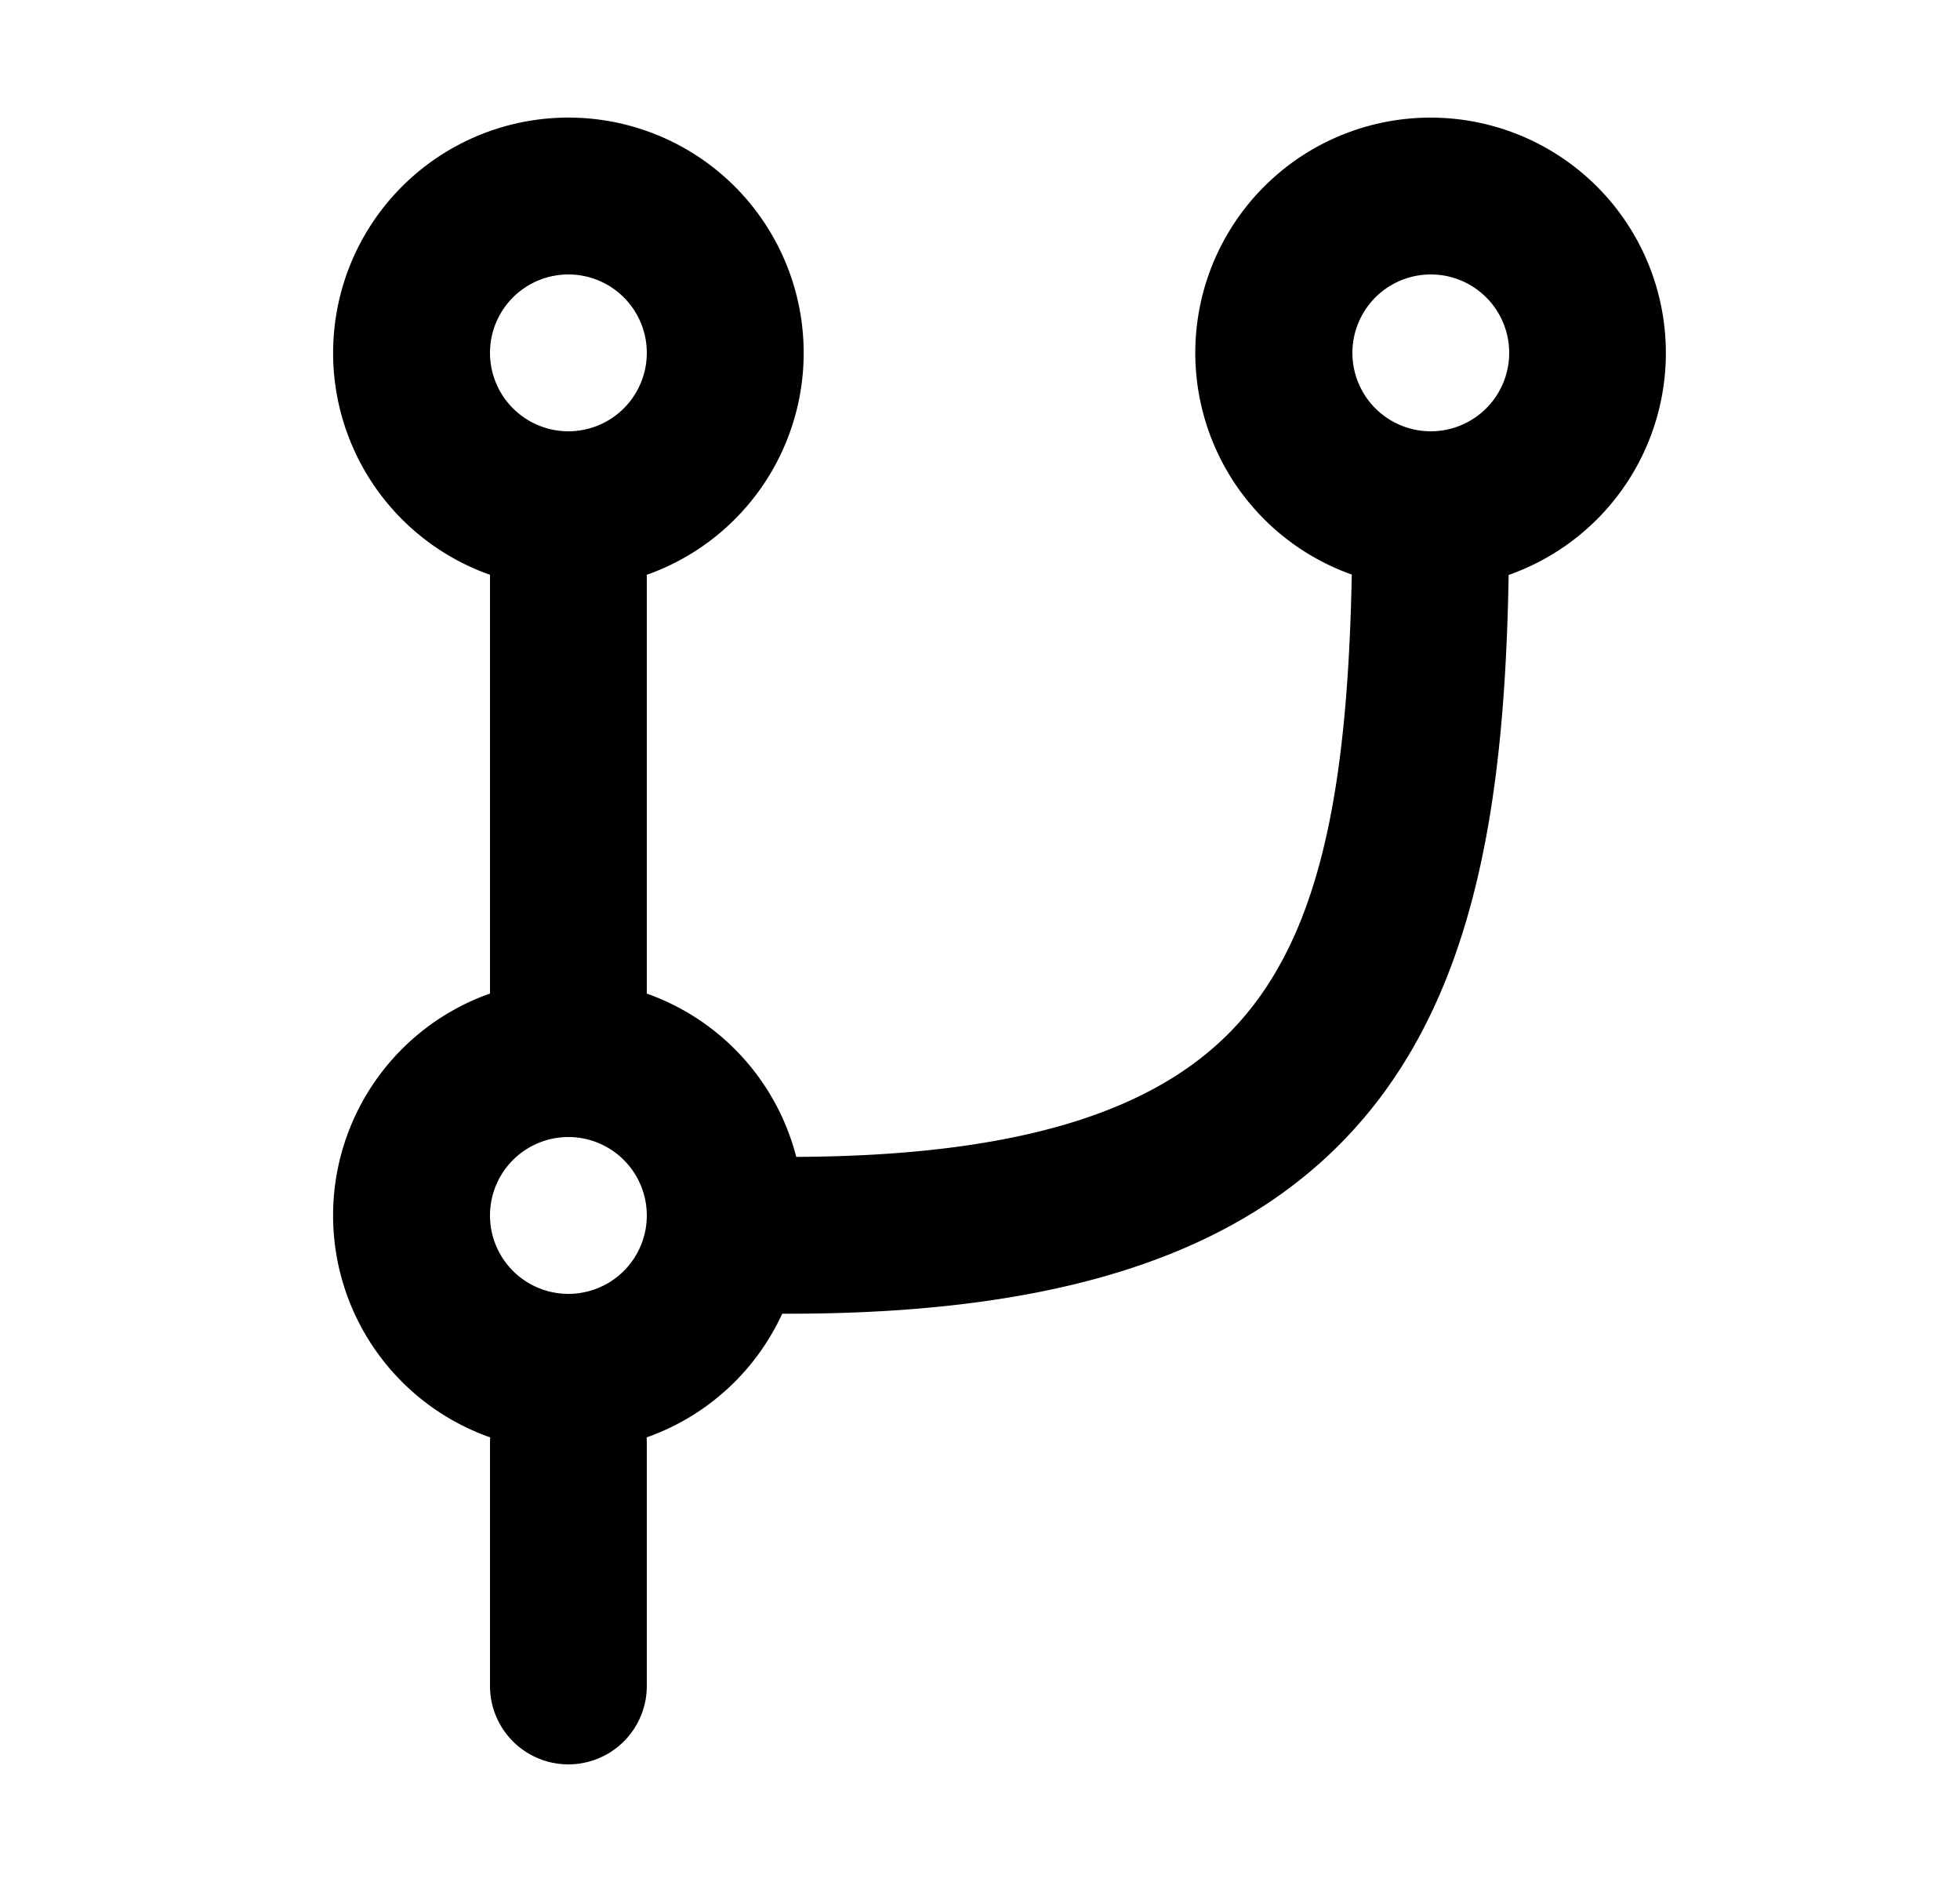 <svg xmlns="http://www.w3.org/2000/svg" viewBox="0 0 25 24" fill="currentColor" aria-hidden="true" data-slot="icon">
    <path fill-rule="evenodd" d="M8.25 7.33a3.001 3.001 0 1 0-2 0v5.34a3.001 3.001 0 0 0 .002 5.66l-.002.067V21.5a1 1 0 1 0 2 0v-3.103q0-.034-.002-.067a3 3 0 0 0 1.729-1.577c3.672.012 6.107-.817 7.56-2.668 1.348-1.719 1.66-4.109 1.706-6.753A3.001 3.001 0 0 0 18.25 1.5a3 3 0 0 0-1.008 5.827c-.05 2.576-.362 4.356-1.279 5.523-.875 1.115-2.5 1.889-5.807 1.903a3 3 0 0 0-1.906-2.082zm0-2.83a1 1 0 1 0-2 0 1 1 0 0 0 2 0m10 1a1 1 0 1 0 0-2 1 1 0 0 0 0 2m-10 10a1 1 0 1 0-2 0 1 1 0 0 0 2 0" clip-rule="evenodd"/>
</svg>
